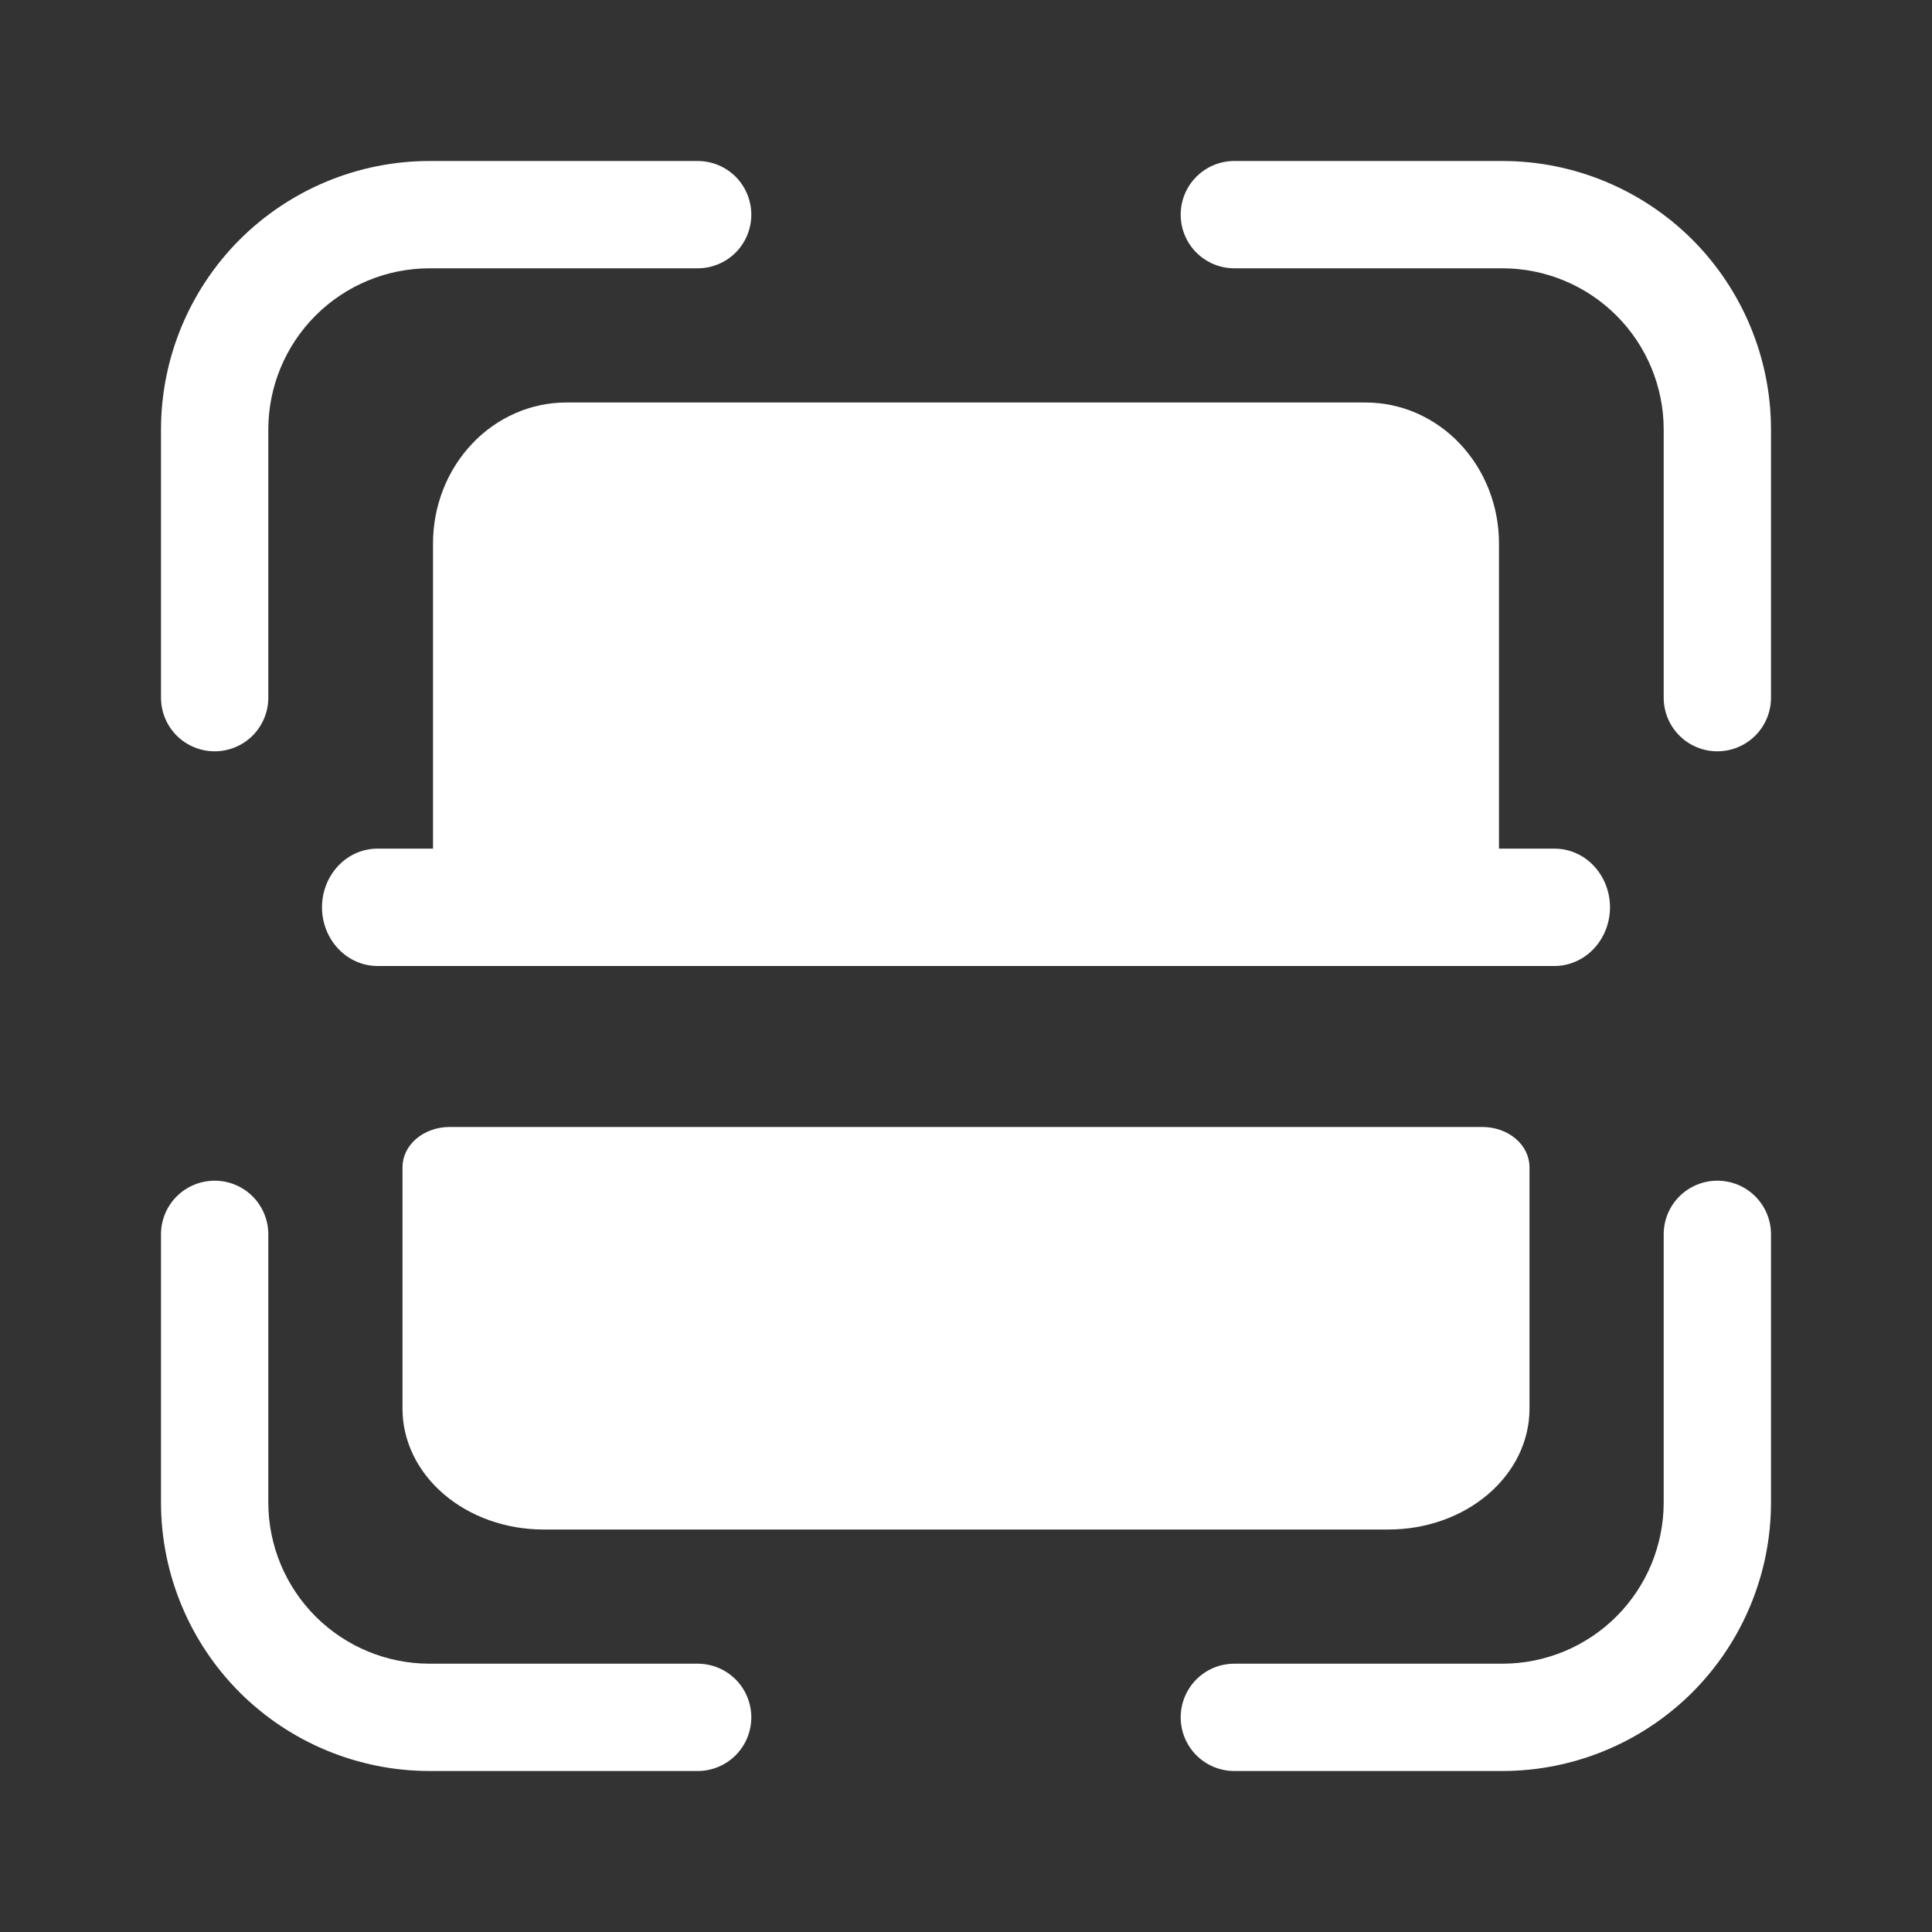 <svg width="24" height="24" viewBox="0 0 24 24" fill="none" xmlns="http://www.w3.org/2000/svg">
<rect x="0" y="0" width="24" height="24" fill="#333333" stroke="none"/>
<path d="M21.333 9.333C21.157 9.333 20.987 9.263 20.862 9.138C20.737 9.013 20.667 8.843 20.667 8.667V5.333C20.666 4.803 20.455 4.295 20.08 3.92C19.705 3.545 19.197 3.334 18.667 3.333H15.333C15.156 3.333 14.987 3.263 14.862 3.138C14.737 3.013 14.667 2.843 14.667 2.667C14.667 2.49 14.737 2.32 14.862 2.195C14.987 2.07 15.156 2 15.333 2H18.667C19.55 2.001 20.398 2.353 21.023 2.977C21.647 3.602 21.999 4.45 22 5.333V8.667C22 8.843 21.93 9.013 21.805 9.138C21.68 9.263 21.51 9.333 21.333 9.333ZM3.333 8.667V5.333C3.334 4.803 3.545 4.295 3.92 3.92C4.295 3.545 4.803 3.334 5.333 3.333H8.667C8.843 3.333 9.013 3.263 9.138 3.138C9.263 3.013 9.333 2.843 9.333 2.667C9.333 2.49 9.263 2.32 9.138 2.195C9.013 2.07 8.843 2 8.667 2H5.333C4.45 2.001 3.602 2.353 2.977 2.977C2.353 3.602 2.001 4.45 2 5.333V8.667C2 8.843 2.07 9.013 2.195 9.138C2.32 9.263 2.49 9.333 2.667 9.333C2.843 9.333 3.013 9.263 3.138 9.138C3.263 9.013 3.333 8.843 3.333 8.667ZM9.333 21.333C9.333 21.157 9.263 20.987 9.138 20.862C9.013 20.737 8.843 20.667 8.667 20.667H5.333C4.803 20.666 4.295 20.455 3.92 20.08C3.545 19.705 3.334 19.197 3.333 18.667V15.333C3.333 15.156 3.263 14.987 3.138 14.862C3.013 14.737 2.843 14.667 2.667 14.667C2.49 14.667 2.32 14.737 2.195 14.862C2.07 14.987 2 15.156 2 15.333V18.667C2.001 19.55 2.353 20.398 2.977 21.023C3.602 21.647 4.45 21.999 5.333 22H8.667C8.843 22 9.013 21.93 9.138 21.805C9.263 21.68 9.333 21.51 9.333 21.333ZM22 18.667V15.333C22 15.156 21.93 14.987 21.805 14.862C21.68 14.737 21.51 14.667 21.333 14.667C21.157 14.667 20.987 14.737 20.862 14.862C20.737 14.987 20.667 15.156 20.667 15.333V18.667C20.666 19.197 20.455 19.705 20.08 20.08C19.705 20.455 19.197 20.666 18.667 20.667H15.333C15.156 20.667 14.987 20.737 14.862 20.862C14.737 20.987 14.667 21.157 14.667 21.333C14.667 21.51 14.737 21.68 14.862 21.805C14.987 21.93 15.156 22 15.333 22H18.667C19.55 21.999 20.398 21.647 21.023 21.023C21.647 20.398 21.999 19.55 22 18.667Z" fill="white"/>
<path d="M18.417 14H5.583C5.429 14 5.28 14.053 5.171 14.146C5.061 14.24 5 14.367 5 14.5V17.5C5 17.898 5.184 18.279 5.513 18.561C5.841 18.842 6.286 19 6.75 19H17.25C17.714 19 18.159 18.842 18.487 18.561C18.816 18.279 19 17.898 19 17.5V14.5C19 14.367 18.939 14.24 18.829 14.146C18.72 14.053 18.571 14 18.417 14Z" fill="white"/>
<path d="M19.31 10.542H18.621V6.75C18.621 6.286 18.446 5.841 18.136 5.513C17.826 5.184 17.404 5 16.965 5H7.034C6.596 5 6.175 5.184 5.864 5.513C5.554 5.841 5.379 6.286 5.379 6.75V10.542H4.69C4.507 10.542 4.331 10.618 4.202 10.755C4.073 10.892 4 11.077 4 11.271C4 11.464 4.073 11.65 4.202 11.786C4.331 11.923 4.507 12 4.69 12H19.31C19.493 12 19.669 11.923 19.798 11.786C19.927 11.65 20 11.464 20 11.271C20 11.077 19.927 10.892 19.798 10.755C19.669 10.618 19.493 10.542 19.31 10.542Z" fill="white"/>
</svg>
